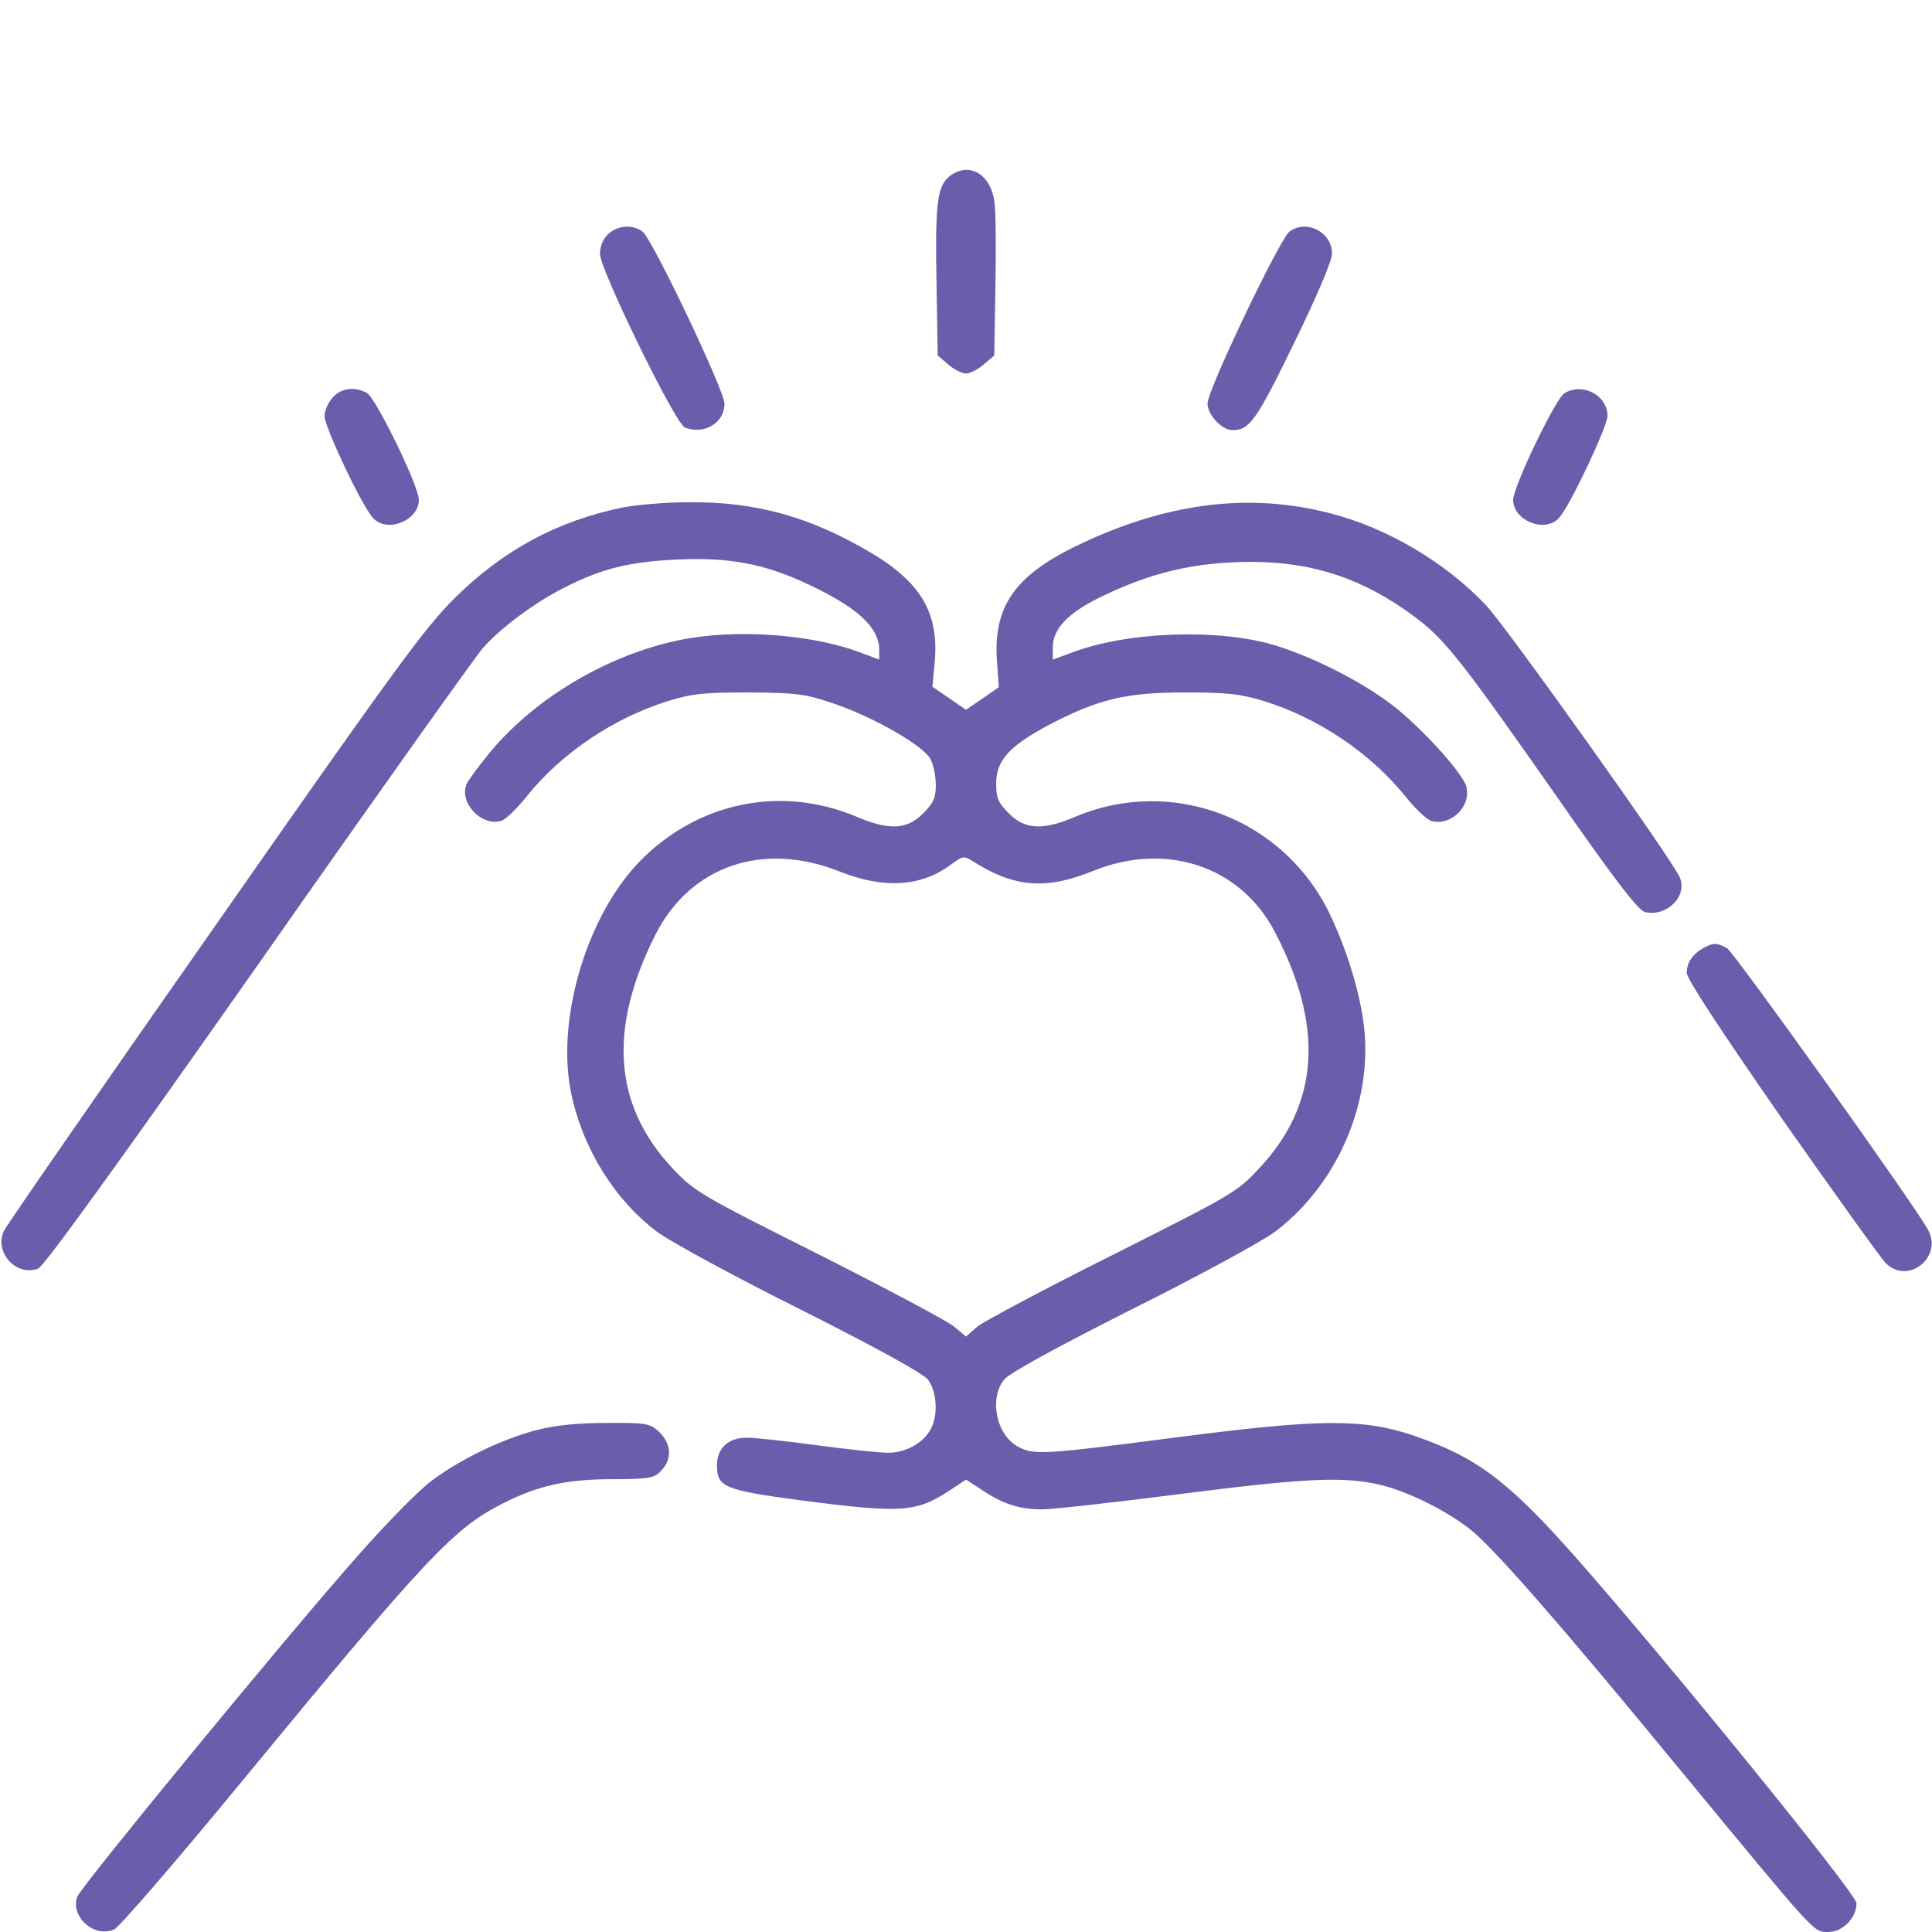 <svg version="1.0" xmlns="http://www.w3.org/2000/svg"
 width="512pt" height="512pt" viewBox="0 0 512 512"
 preserveAspectRatio="xMidYMid meet">

<g transform="translate(0,512) scale(0.1,-0.1)"
fill="#6a5dab" stroke="none">
<path d="M2513 4650 c-30 -27 -35 -77 -31 -289 l3 -183 28 -24 c15 -13 37 -24
47 -24 10 0 32 11 47 24 l28 24 3 183 c2 101 1 202 -3 226 -7 50 -37 83 -75
83 -14 0 -36 -9 -47 -20z"/>
<path d="M1612 4500 c-14 -13 -22 -33 -22 -53 0 -41 200 -451 225 -460 51 -20
105 12 105 63 0 35 -191 436 -217 456 -26 20 -66 17 -91 -6z"/>
<path d="M3417 4506 c-26 -20 -217 -420 -217 -455 0 -30 38 -71 66 -71 45 0
63 24 163 230 62 127 101 219 101 238 0 57 -68 92 -113 58z"/>
<path d="M882 4067 c-12 -13 -22 -35 -22 -50 0 -28 99 -238 128 -269 36 -42
122 -8 122 47 0 37 -114 271 -138 284 -33 17 -67 13 -90 -12z"/>
<path d="M4146 4078 c-23 -13 -136 -248 -136 -283 0 -55 86 -89 122 -47 29 32
128 242 128 270 0 54 -65 89 -114 60z"/>
<path d="M1650 3775 c-172 -35 -317 -113 -445 -240 -79 -78 -162 -192 -635
-869 -300 -428 -551 -791 -559 -807 -28 -56 31 -123 90 -101 16 7 200 261 581
803 306 437 575 815 598 842 48 54 139 122 220 162 95 48 167 66 291 72 142 7
236 -11 354 -67 127 -60 185 -113 185 -172 l0 -26 -48 18 c-131 50 -334 64
-480 34 -190 -39 -382 -152 -503 -297 -28 -34 -56 -72 -62 -84 -22 -49 39
-115 92 -98 11 3 42 33 68 66 92 114 229 206 373 251 64 20 96 23 215 23 125
-1 149 -4 220 -28 106 -35 243 -113 261 -149 8 -15 14 -46 14 -69 0 -33 -6
-47 -34 -75 -43 -43 -90 -45 -177 -8 -198 83 -416 39 -569 -114 -144 -144
-228 -424 -186 -621 31 -146 115 -281 228 -366 34 -25 204 -118 379 -205 206
-104 324 -169 338 -186 24 -31 28 -96 7 -132 -19 -36 -66 -62 -112 -62 -23 0
-108 9 -189 20 -81 11 -165 20 -186 20 -49 0 -79 -28 -79 -73 0 -58 19 -66
222 -93 269 -35 306 -32 396 27 l42 28 43 -28 c55 -37 99 -51 159 -51 26 0
189 18 360 40 337 43 438 48 536 25 75 -18 181 -71 243 -122 63 -52 234 -247
543 -623 373 -452 361 -440 401 -440 38 0 75 37 75 76 0 25 -499 639 -746 919
-179 202 -262 264 -429 321 -134 45 -247 44 -626 -5 -353 -46 -378 -47 -419
-26 -59 30 -80 127 -39 179 14 17 132 82 338 186 175 87 345 180 379 205 158
119 252 323 239 520 -6 91 -42 216 -93 323 -121 252 -416 366 -673 258 -87
-37 -134 -35 -177 8 -29 29 -34 41 -34 80 0 60 34 98 136 153 133 70 207 88
364 88 113 0 147 -4 210 -23 144 -45 281 -137 374 -252 26 -33 58 -63 70 -66
52 -13 105 39 92 91 -9 36 -121 159 -197 217 -84 64 -211 128 -314 159 -151
44 -390 35 -536 -21 l-49 -18 0 33 c0 47 39 89 119 129 139 69 257 97 411 97
162 -1 293 -45 427 -144 82 -61 122 -112 373 -470 157 -226 221 -309 239 -314
58 -14 115 43 92 93 -23 51 -457 660 -512 719 -107 114 -264 207 -415 245
-216 56 -438 27 -674 -88 -162 -79 -218 -161 -208 -304 l5 -69 -43 -30 -44
-30 -45 31 -44 30 6 65 c12 129 -36 211 -167 289 -163 97 -308 137 -487 135
-59 0 -137 -7 -173 -14z m576 -965 c116 -46 215 -40 293 18 33 24 35 25 60 9
109 -69 193 -76 318 -25 193 78 389 13 480 -159 133 -252 120 -459 -40 -629
-58 -63 -71 -70 -387 -229 -180 -90 -341 -176 -359 -190 l-31 -27 -31 26 c-16
14 -178 100 -358 191 -317 159 -330 167 -389 229 -156 167 -171 369 -45 619
92 182 285 249 489 167z"/>
<path d="M4515 2608 c-29 -16 -45 -39 -45 -66 0 -16 91 -154 252 -386 139
-198 263 -371 275 -383 58 -59 152 14 113 87 -32 61 -515 737 -533 747 -27 15
-37 15 -62 1z"/>
<path d="M1421 1330 c-93 -25 -199 -76 -277 -134 -34 -25 -122 -115 -195 -198
-199 -225 -732 -875 -744 -904 -20 -53 45 -111 98 -87 13 6 161 177 328 380
499 606 569 681 700 748 94 48 170 65 293 65 93 0 109 3 126 20 33 33 30 75
-6 108 -23 20 -35 22 -137 21 -77 0 -135 -6 -186 -19z"/>
</g>
</svg>
